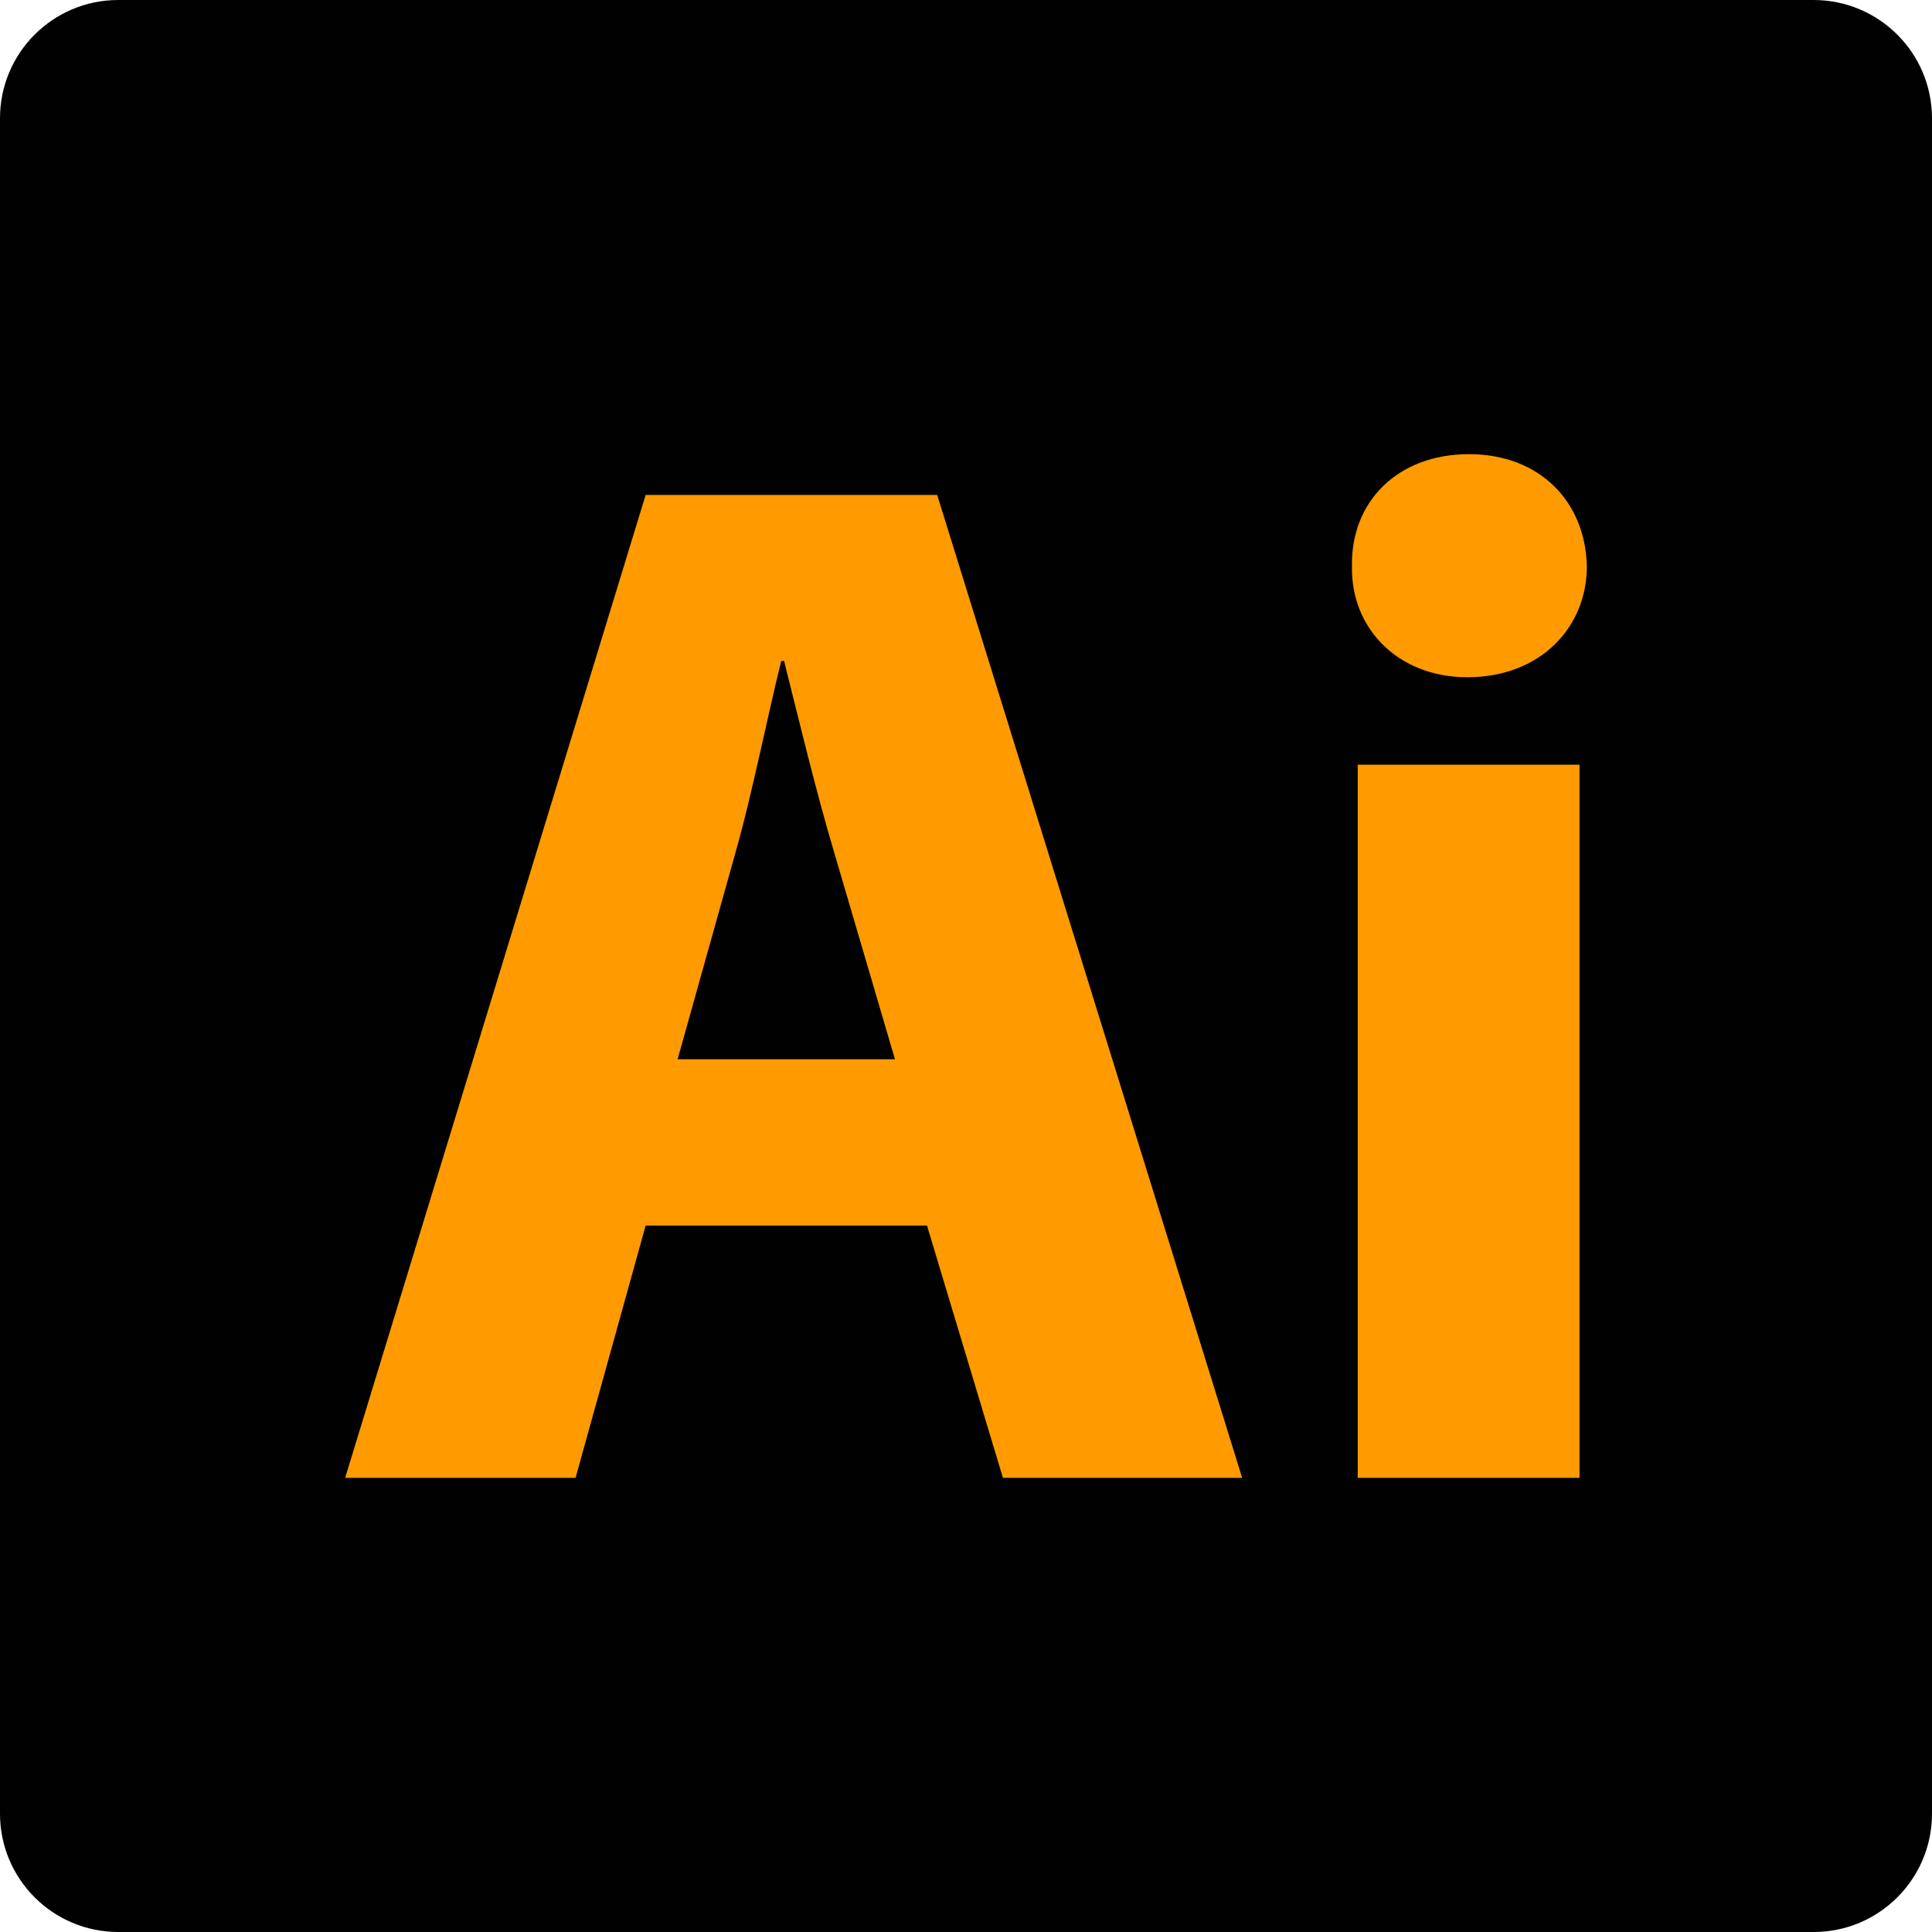 <svg width="80" height="80" viewBox="0 0 80 80" fill="none" xmlns="http://www.w3.org/2000/svg">
<g clip-path="url(#clip0_485_319)">
<rect width="80" height="80" rx="40" fill="#FF9B00"/>
<path d="M32.468 27.37H32.349C31.747 29.793 31.145 32.871 30.476 35.227L28.058 43.862H37.058L34.521 35.227C33.8 32.809 33.075 29.793 32.468 27.37Z" fill="#010102"/>
<path d="M75.097 0H4.898C2.191 0 0 2.191 0 4.898V75.102C0 77.805 2.191 80 4.898 80H75.102C77.805 80 80 77.805 80 75.102V4.898C80 2.195 77.805 0 75.097 0ZM41.529 61.194L38.385 50.747H26.735L23.833 61.194H14.292L26.735 20.494H38.807L51.435 61.194H41.529ZM65.404 61.194H56.22V31.666H65.404V61.194ZM60.758 28.043C57.86 28.043 55.926 25.985 55.983 23.448C55.926 20.788 57.86 18.806 60.824 18.806C63.778 18.806 65.651 20.793 65.708 23.448C65.708 25.985 63.778 28.043 60.758 28.043Z" fill="#010102"/>
</g>
<defs>
<clipPath id="clip0_485_319">
<rect width="80" height="80" fill="white"/>
</clipPath>
</defs>
</svg>
